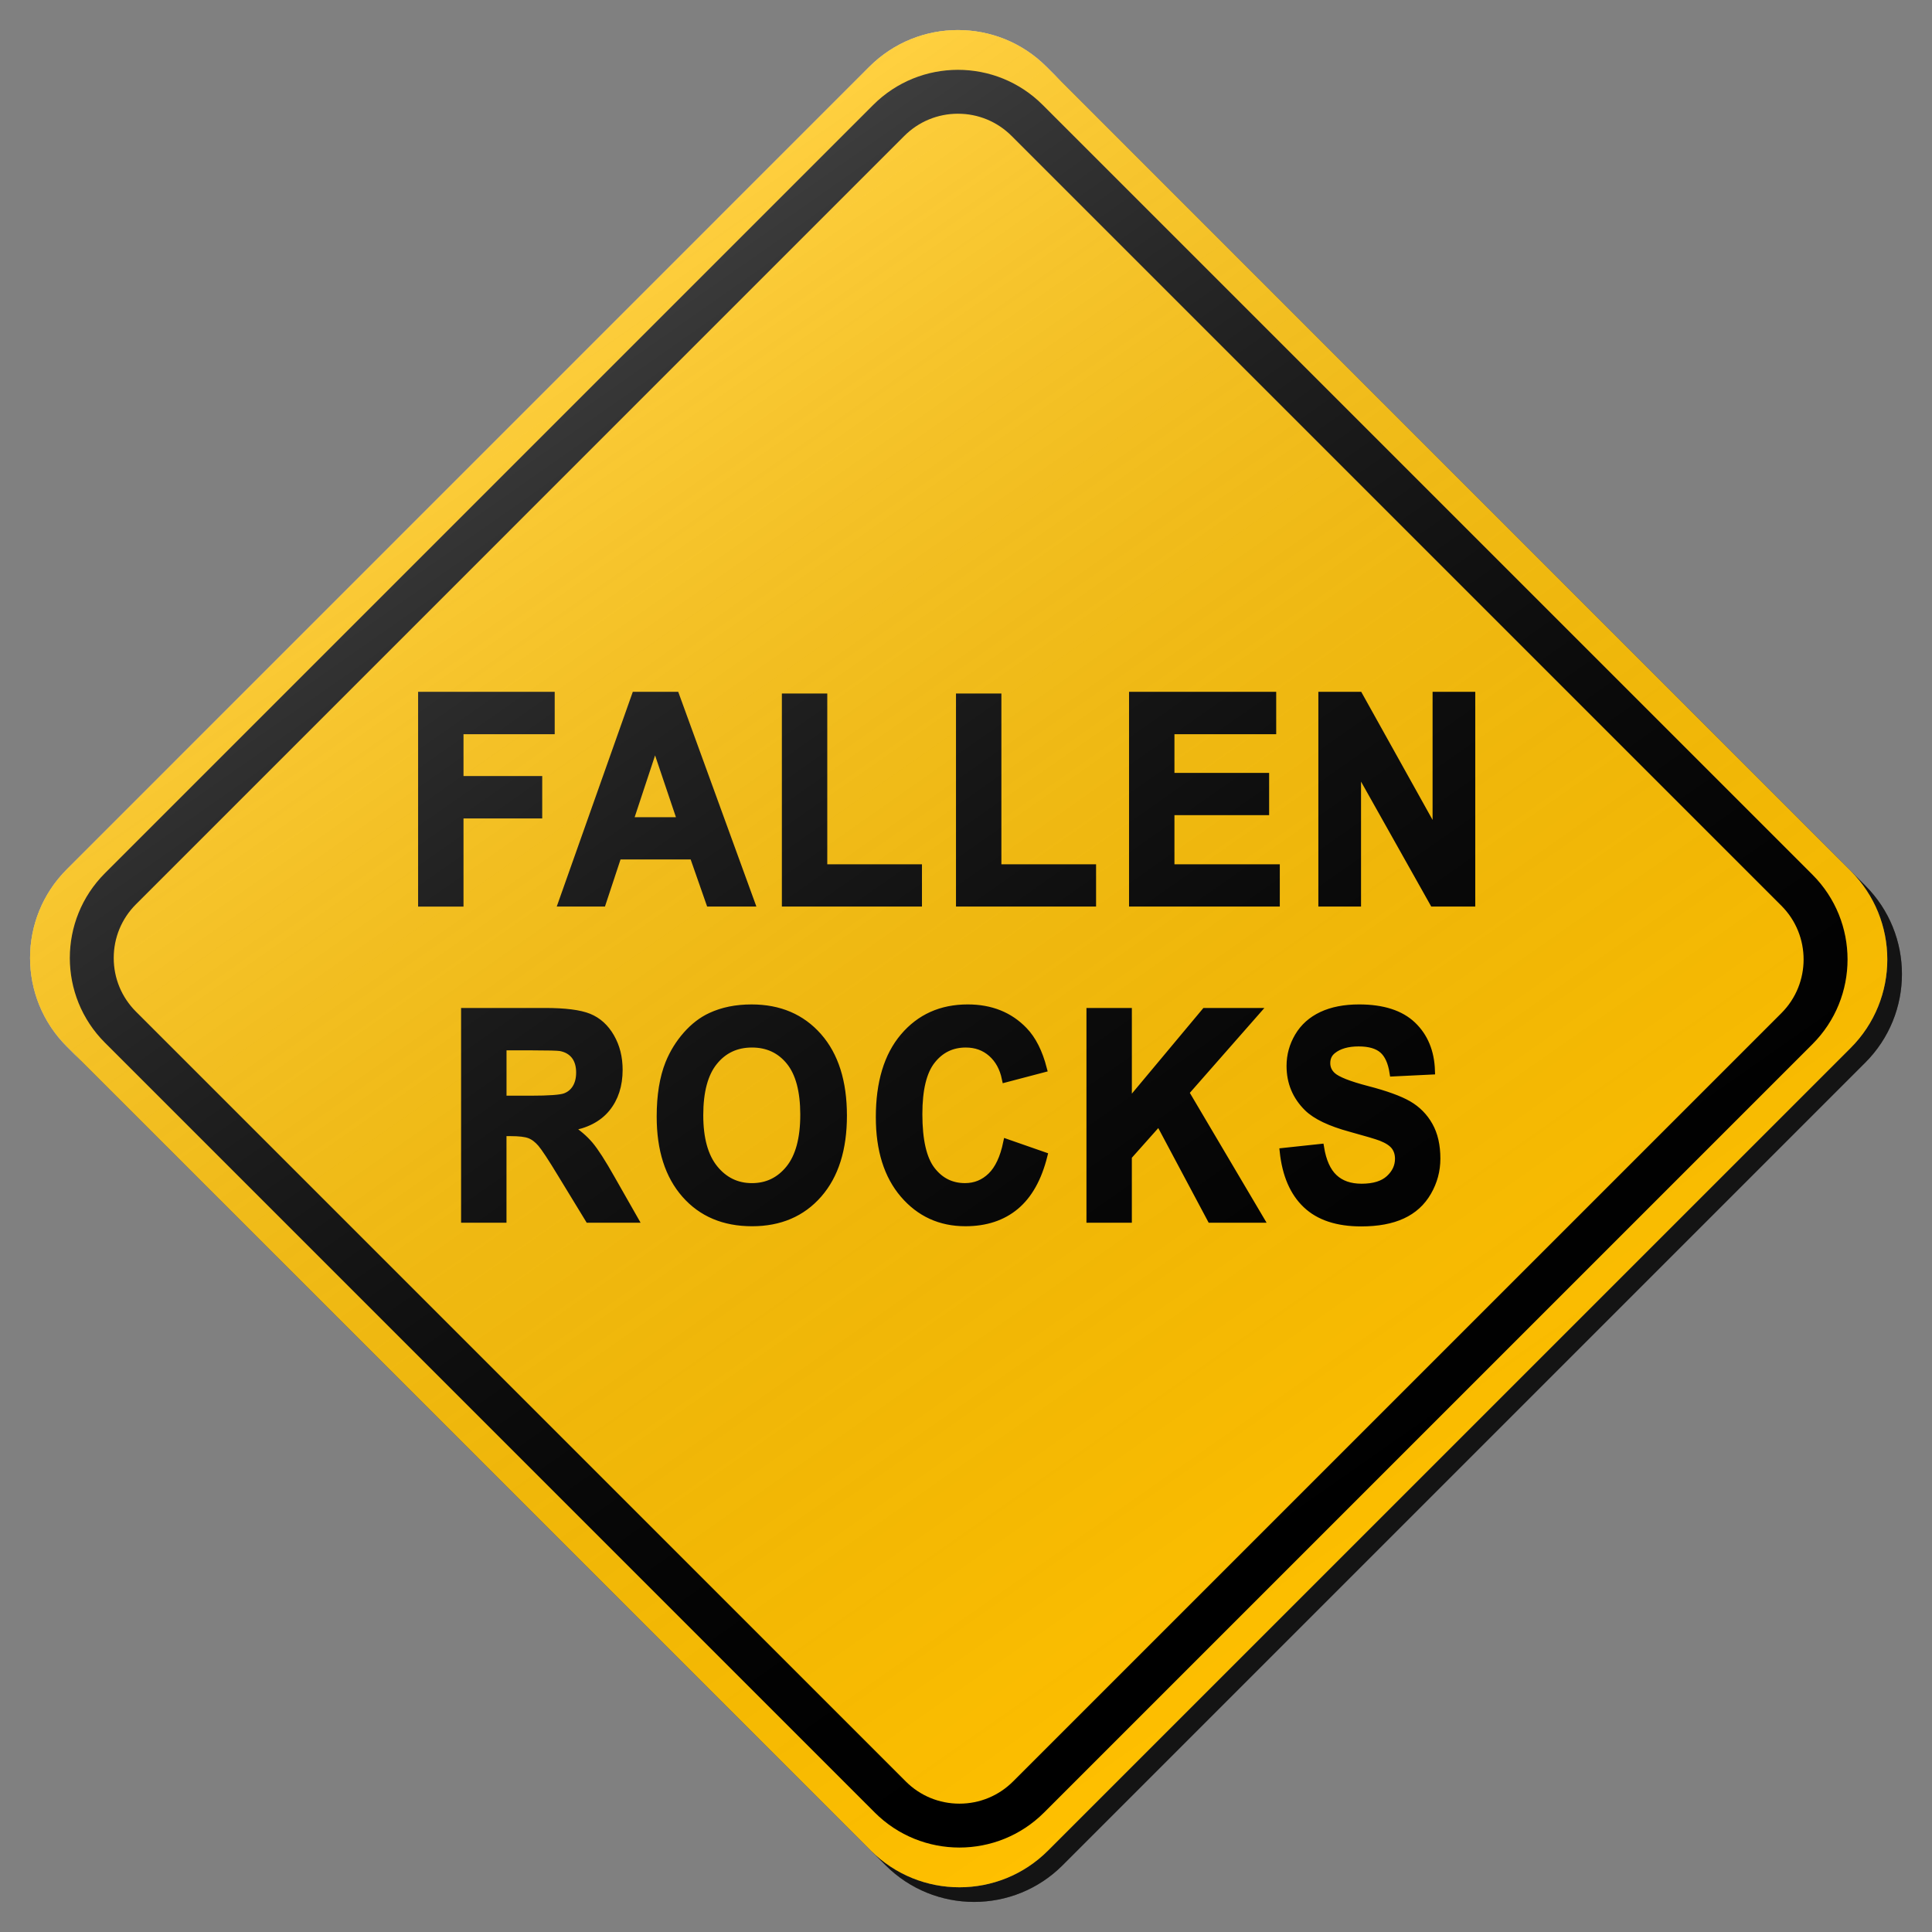 <?xml version="1.0" encoding="utf-8"?>
<!-- Generator: Adobe Illustrator 17.0.1, SVG Export Plug-In . SVG Version: 6.00 Build 0)  -->
<!DOCTYPE svg PUBLIC "-//W3C//DTD SVG 1.1//EN" "http://www.w3.org/Graphics/SVG/1.1/DTD/svg11.dtd">
<svg version="1.1" xmlns="http://www.w3.org/2000/svg" xmlns:xlink="http://www.w3.org/1999/xlink" x="0px" y="0px" width="132px"
	 height="132px" viewBox="0 0 132 132" enable-background="new 0 0 132 132" xml:space="preserve">
<rect x="0" y="0" width="132" height="132" fill="#808080" stroke="none"/>
<g id="disabled">
	<g>
		<defs>
			<path id="SVGID_1_" d="M72.496,5.558l54.946,54.946c3.339,3.339,3.339,8.755,0,12.095l-54.842,54.842
				c-3.339,3.339-8.755,3.339-12.095,0L5.56,72.496c-3.341-3.339-3.341-8.755,0-12.095L60.4,5.558
				C63.741,2.219,69.157,2.219,72.496,5.558L72.496,5.558z"/>
		</defs>
		<defs>
			<path id="SVGID_2_" d="M71.496,4.558l54.946,54.946c3.339,3.339,3.339,8.755,0,12.095l-54.842,54.842
				c-3.339,3.339-8.755,3.339-12.095,0L4.56,71.496c-3.341-3.339-3.341-8.755,0-12.095L59.4,4.558
				C62.741,1.219,68.157,1.219,71.496,4.558L71.496,4.558z"/>
		</defs>
		<linearGradient id="SVGID_3_" gradientUnits="userSpaceOnUse" x1="3.054" y1="66.5" x2="129.946" y2="66.5">
			<stop  offset="0" style="stop-color:#000000;stop-opacity:0.6"/>
			<stop  offset="1" style="stop-color:#000000;stop-opacity:0.6"/>
		</linearGradient>
		<use xlink:href="#SVGID_1_"  overflow="visible" fill-rule="evenodd" clip-rule="evenodd" fill="url(#SVGID_3_)"/>
		<use xlink:href="#SVGID_2_"  overflow="visible" fill="#BEBEBE"/>
		<clipPath id="SVGID_4_">
			<use xlink:href="#SVGID_1_"  overflow="visible"/>
		</clipPath>
		<clipPath id="SVGID_5_" clip-path="url(#SVGID_4_)">
			<use xlink:href="#SVGID_2_"  overflow="visible"/>
		</clipPath>
	</g>
	<g>
		<defs>
			<path id="SVGID_6_" d="M31.418,49.915v3.355h5.378v2.397h-5.378v6.023h-2.602V47.516h8.833v2.398H31.418L31.418,49.915z
				 M48.491,61.689l-1.126-3.219h-5.149l-1.064,3.219h-2.76l5.02-14.173h2.751l5.159,14.173H48.491L48.491,61.689z M44.755,50.822
				l-1.74,5.261h3.515L44.755,50.822L44.755,50.822z M53.67,61.689V47.633h2.602v11.669h6.469v2.387H53.67L53.67,61.689z
				 M65.566,61.689V47.633h2.602v11.669h6.469v2.387H65.566L65.566,61.689z M87.19,59.302v2.387H77.39V47.516h9.554v2.398h-6.952
				v3.142h6.469v2.389h-6.469v3.857H87.19L87.19,59.302z M97.934,61.689l-5.194-9.242v9.242h-2.416V47.516h2.531l5.273,9.465v-9.465
				h2.416v14.173H97.934L97.934,61.689z M38.892,77.035c0.562,0.362,1.026,0.758,1.392,1.189c0.367,0.433,0.859,1.2,1.481,2.302
				l1.573,2.765h-3.111l-1.882-3.085c-0.667-1.102-1.124-1.796-1.371-2.084c-0.246-0.286-0.507-0.483-0.782-0.59
				c-0.276-0.107-0.712-0.158-1.31-0.158h-0.527v5.916h-2.602V69.117h5.475c1.378,0,2.378,0.128,3.001,0.381
				c0.625,0.255,1.124,0.707,1.499,1.358c0.375,0.651,0.562,1.396,0.562,2.234c0,1.063-0.284,1.941-0.851,2.634
				C40.872,76.418,40.022,76.854,38.892,77.035L38.892,77.035z M39.265,72.118c-0.233-0.292-0.559-0.478-0.98-0.556
				c-0.212-0.032-0.843-0.048-1.898-0.048h-2.03v3.597h1.924c1.249,0,2.029-0.058,2.339-0.174c0.31-0.116,0.554-0.315,0.728-0.599
				c0.176-0.284,0.265-0.638,0.265-1.063C39.612,72.797,39.496,72.412,39.265,72.118L39.265,72.118z M55.919,81.593
				c-1.131,1.292-2.642,1.938-4.535,1.938c-1.916,0-3.439-0.643-4.569-1.928c-1.132-1.286-1.698-3.056-1.698-5.312
				c0-1.444,0.197-2.655,0.59-3.636c0.292-0.72,0.693-1.368,1.2-1.943c0.506-0.573,1.061-0.998,1.665-1.276
				c0.803-0.373,1.728-0.56,2.776-0.56c1.899,0,3.418,0.648,4.558,1.943c1.14,1.295,1.709,3.098,1.709,5.404
				C57.615,78.511,57.049,80.301,55.919,81.593L55.919,81.593z M53.955,72.52c-0.648-0.799-1.507-1.2-2.579-1.2
				c-1.072,0-1.937,0.405-2.592,1.215c-0.657,0.808-0.985,2.029-0.985,3.658c0,1.605,0.338,2.822,1.011,3.65s1.53,1.242,2.566,1.242
				c1.037,0,1.888-0.41,2.554-1.232c0.664-0.822,0.997-2.054,0.997-3.699C54.925,74.531,54.602,73.32,53.955,72.52L53.955,72.52z
				 M67.748,71.958c-0.483-0.425-1.071-0.638-1.762-0.638c-0.955,0-1.73,0.378-2.324,1.132c-0.596,0.754-0.893,1.975-0.893,3.663
				c0,1.793,0.294,3.069,0.88,3.829c0.585,0.761,1.347,1.14,2.284,1.14c0.691,0,1.287-0.242,1.785-0.725
				c0.497-0.483,0.856-1.244,1.072-2.282l2.523,0.88c-0.388,1.547-1.03,2.696-1.93,3.447c-0.9,0.751-2.04,1.126-3.423,1.126
				c-1.712,0-3.117-0.643-4.219-1.928c-1.102-1.286-1.652-3.043-1.652-5.273c0-2.358,0.552-4.191,1.66-5.496
				c1.108-1.305,2.563-1.958,4.369-1.958c1.575,0,2.856,0.512,3.841,1.538c0.585,0.606,1.024,1.476,1.318,2.61l-2.576,0.677
				C68.549,72.965,68.231,72.385,67.748,71.958L67.748,71.958z M86.099,83.29h-3.368l-3.542-6.651l-2.108,2.368v4.283H74.48V69.117
				h2.602v6.293l5.256-6.293h3.497l-4.85,5.521L86.099,83.29L86.099,83.29z M94.474,71.723c-0.367-0.32-0.916-0.478-1.647-0.478
				c-0.756,0-1.349,0.17-1.777,0.512c-0.275,0.218-0.412,0.512-0.412,0.879c0,0.336,0.128,0.623,0.386,0.861
				c0.328,0.304,1.126,0.619,2.39,0.948c1.266,0.328,2.201,0.669,2.809,1.019c0.606,0.352,1.081,0.832,1.423,1.441
				c0.344,0.609,0.515,1.362,0.515,2.258c0,0.812-0.205,1.573-0.615,2.282c-0.41,0.709-0.99,1.236-1.741,1.58
				c-0.749,0.346-1.685,0.517-2.804,0.517c-1.628,0-2.88-0.413-3.752-1.242c-0.874-0.827-1.395-2.035-1.565-3.62l2.531-0.271
				c0.153,0.935,0.462,1.622,0.929,2.059c0.465,0.438,1.093,0.657,1.885,0.657c0.838,0,1.468-0.195,1.893-0.585
				c0.425-0.391,0.638-0.846,0.638-1.368c0-0.336-0.089-0.62-0.268-0.856c-0.179-0.234-0.491-0.439-0.937-0.614
				c-0.304-0.116-0.998-0.321-2.082-0.619c-1.395-0.38-2.373-0.848-2.936-1.402c-0.79-0.78-1.186-1.73-1.186-2.852
				c0-0.722,0.186-1.397,0.557-2.025c0.373-0.628,0.909-1.106,1.609-1.436c0.701-0.328,1.546-0.493,2.536-0.493
				c1.617,0,2.835,0.391,3.652,1.169c0.817,0.78,1.247,1.822,1.287,3.124l-2.602,0.126C95.078,72.566,94.841,72.041,94.474,71.723
				L94.474,71.723z"/>
		</defs>
		<use xlink:href="#SVGID_6_"  overflow="visible" fill-rule="evenodd" clip-rule="evenodd"/>
		<clipPath id="SVGID_7_">
			<use xlink:href="#SVGID_6_"  overflow="visible"/>
		</clipPath>
		
			<use xlink:href="#SVGID_6_"  overflow="visible" fill-rule="evenodd" clip-rule="evenodd" fill="none" stroke="#000000" stroke-width="0.5" stroke-miterlimit="10"/>
	</g>
	<path fill-rule="evenodd" clip-rule="evenodd" d="M123.833,59.761L71.24,7.169c-3.198-3.198-8.381-3.198-11.579,0L7.169,59.661
		c-3.198,3.198-3.198,8.383,0,11.579l52.593,52.593c3.196,3.196,8.381,3.196,11.577,0l52.494-52.494
		C127.029,68.142,127.029,62.958,123.833,59.761z M121.712,69.218l-52.494,52.494c-0.979,0.979-2.282,1.519-3.667,1.519
		c-1.386,0-2.688-0.539-3.668-1.519L9.29,69.119c-0.98-0.979-1.52-2.282-1.52-3.667c0-1.386,0.54-2.689,1.52-3.669L61.782,9.29
		c0.98-0.98,2.283-1.52,3.668-1.52c1.385,0,2.688,0.54,3.668,1.52l52.593,52.592C123.733,63.905,123.733,67.195,121.712,69.218z"/>
	<linearGradient id="SVGID_8_" gradientUnits="userSpaceOnUse" x1="96.215" y1="109.366" x2="34.785" y2="21.634">
		<stop  offset="0" style="stop-color:#000000;stop-opacity:0"/>
		<stop  offset="1" style="stop-color:#FFFFFF;stop-opacity:0.25"/>
	</linearGradient>
	<path fill-rule="evenodd" clip-rule="evenodd" fill="url(#SVGID_8_)" d="M71.496,4.558l54.946,54.946
		c3.339,3.339,3.339,8.755,0,12.095l-54.842,54.842c-3.339,3.339-8.755,3.339-12.095,0L4.56,71.496
		c-3.341-3.339-3.341-8.755,0-12.095L59.4,4.558C62.741,1.219,68.157,1.219,71.496,4.558L71.496,4.558z"/>
</g>
<g id="normal">
	<g>
		<defs>
			<path id="SVGID_9_" d="M72.496,5.558l54.946,54.946c3.339,3.339,3.339,8.755,0,12.095l-54.842,54.842
				c-3.339,3.339-8.755,3.339-12.095,0L5.56,72.496c-3.341-3.339-3.341-8.755,0-12.095L60.4,5.558
				C63.741,2.219,69.157,2.219,72.496,5.558L72.496,5.558z"/>
		</defs>
		<defs>
			<path id="SVGID_10_" d="M71.496,4.558l54.946,54.946c3.339,3.339,3.339,8.755,0,12.095l-54.842,54.842
				c-3.339,3.339-8.755,3.339-12.095,0L4.56,71.496c-3.341-3.339-3.341-8.755,0-12.095L59.4,4.558
				C62.741,1.219,68.157,1.219,71.496,4.558L71.496,4.558z"/>
		</defs>
		<linearGradient id="SVGID_11_" gradientUnits="userSpaceOnUse" x1="3.054" y1="66.5" x2="129.946" y2="66.5">
			<stop  offset="0" style="stop-color:#000000;stop-opacity:0.6"/>
			<stop  offset="1" style="stop-color:#000000;stop-opacity:0.6"/>
		</linearGradient>
		<use xlink:href="#SVGID_9_"  overflow="visible" fill-rule="evenodd" clip-rule="evenodd" fill="url(#SVGID_11_)"/>
		<use xlink:href="#SVGID_10_"  overflow="visible" fill="#FFC000"/>
		<clipPath id="SVGID_12_">
			<use xlink:href="#SVGID_9_"  overflow="visible"/>
		</clipPath>
		<clipPath id="SVGID_13_" clip-path="url(#SVGID_12_)">
			<use xlink:href="#SVGID_10_"  overflow="visible"/>
		</clipPath>
	</g>
	<g>
		<defs>
			<path id="SVGID_14_" d="M31.418,49.915v3.355h5.378v2.397h-5.378v6.023h-2.602V47.516h8.833v2.398H31.418L31.418,49.915z
				 M48.491,61.689l-1.126-3.219h-5.149l-1.064,3.219h-2.76l5.02-14.173h2.751l5.159,14.173H48.491L48.491,61.689z M44.755,50.822
				l-1.74,5.261h3.515L44.755,50.822L44.755,50.822z M53.67,61.689V47.633h2.602v11.669h6.469v2.387H53.67L53.67,61.689z
				 M65.566,61.689V47.633h2.602v11.669h6.469v2.387H65.566L65.566,61.689z M87.19,59.302v2.387H77.39V47.516h9.554v2.398h-6.952
				v3.142h6.469v2.389h-6.469v3.857H87.19L87.19,59.302z M97.934,61.689l-5.194-9.242v9.242h-2.416V47.516h2.531l5.273,9.465v-9.465
				h2.416v14.173H97.934L97.934,61.689z M38.892,77.035c0.562,0.362,1.026,0.758,1.392,1.189c0.367,0.433,0.859,1.2,1.481,2.302
				l1.573,2.765h-3.111l-1.882-3.085c-0.667-1.102-1.124-1.796-1.371-2.084c-0.246-0.286-0.507-0.483-0.782-0.59
				c-0.276-0.107-0.712-0.158-1.31-0.158h-0.527v5.916h-2.602V69.117h5.475c1.378,0,2.378,0.128,3.001,0.381
				c0.625,0.255,1.124,0.707,1.499,1.358c0.375,0.651,0.562,1.396,0.562,2.234c0,1.063-0.284,1.941-0.851,2.634
				C40.872,76.418,40.022,76.854,38.892,77.035L38.892,77.035z M39.265,72.118c-0.233-0.292-0.559-0.478-0.98-0.556
				c-0.212-0.032-0.843-0.048-1.898-0.048h-2.03v3.597h1.924c1.249,0,2.029-0.058,2.339-0.174c0.31-0.116,0.554-0.315,0.728-0.599
				c0.176-0.284,0.265-0.638,0.265-1.063C39.612,72.797,39.496,72.412,39.265,72.118L39.265,72.118z M55.919,81.593
				c-1.131,1.292-2.642,1.938-4.535,1.938c-1.916,0-3.439-0.643-4.569-1.928c-1.132-1.286-1.698-3.056-1.698-5.312
				c0-1.444,0.197-2.655,0.59-3.636c0.292-0.72,0.693-1.368,1.2-1.943c0.506-0.573,1.061-0.998,1.665-1.276
				c0.803-0.373,1.728-0.56,2.776-0.56c1.899,0,3.418,0.648,4.558,1.943c1.14,1.295,1.709,3.098,1.709,5.404
				C57.615,78.511,57.049,80.301,55.919,81.593L55.919,81.593z M53.955,72.52c-0.648-0.799-1.507-1.2-2.579-1.2
				c-1.072,0-1.937,0.405-2.592,1.215c-0.657,0.808-0.985,2.029-0.985,3.658c0,1.605,0.338,2.822,1.011,3.65s1.53,1.242,2.566,1.242
				c1.037,0,1.888-0.41,2.554-1.232c0.664-0.822,0.997-2.054,0.997-3.699C54.925,74.531,54.602,73.32,53.955,72.52L53.955,72.52z
				 M67.748,71.958c-0.483-0.425-1.071-0.638-1.762-0.638c-0.955,0-1.73,0.378-2.324,1.132c-0.596,0.754-0.893,1.975-0.893,3.663
				c0,1.793,0.294,3.069,0.88,3.829c0.585,0.761,1.347,1.14,2.284,1.14c0.691,0,1.287-0.242,1.785-0.725
				c0.497-0.483,0.856-1.244,1.072-2.282l2.523,0.88c-0.388,1.547-1.03,2.696-1.93,3.447c-0.9,0.751-2.04,1.126-3.423,1.126
				c-1.712,0-3.117-0.643-4.219-1.928c-1.102-1.286-1.652-3.043-1.652-5.273c0-2.358,0.552-4.191,1.66-5.496
				c1.108-1.305,2.563-1.958,4.369-1.958c1.575,0,2.856,0.512,3.841,1.538c0.585,0.606,1.024,1.476,1.318,2.61l-2.576,0.677
				C68.549,72.965,68.231,72.385,67.748,71.958L67.748,71.958z M86.099,83.29h-3.368l-3.542-6.651l-2.108,2.368v4.283H74.48V69.117
				h2.602v6.293l5.256-6.293h3.497l-4.85,5.521L86.099,83.29L86.099,83.29z M94.474,71.723c-0.367-0.32-0.916-0.478-1.647-0.478
				c-0.756,0-1.349,0.17-1.777,0.512c-0.275,0.218-0.412,0.512-0.412,0.879c0,0.336,0.128,0.623,0.386,0.861
				c0.328,0.304,1.126,0.619,2.39,0.948c1.266,0.328,2.201,0.669,2.809,1.019c0.606,0.352,1.081,0.832,1.423,1.441
				c0.344,0.609,0.515,1.362,0.515,2.258c0,0.812-0.205,1.573-0.615,2.282c-0.41,0.709-0.99,1.236-1.741,1.58
				c-0.749,0.346-1.685,0.517-2.804,0.517c-1.628,0-2.88-0.413-3.752-1.242c-0.874-0.827-1.395-2.035-1.565-3.62l2.531-0.271
				c0.153,0.935,0.462,1.622,0.929,2.059c0.465,0.438,1.093,0.657,1.885,0.657c0.838,0,1.468-0.195,1.893-0.585
				c0.425-0.391,0.638-0.846,0.638-1.368c0-0.336-0.089-0.62-0.268-0.856c-0.179-0.234-0.491-0.439-0.937-0.614
				c-0.304-0.116-0.998-0.321-2.082-0.619c-1.395-0.38-2.373-0.848-2.936-1.402c-0.79-0.78-1.186-1.73-1.186-2.852
				c0-0.722,0.186-1.397,0.557-2.025c0.373-0.628,0.909-1.106,1.609-1.436c0.701-0.328,1.546-0.493,2.536-0.493
				c1.617,0,2.835,0.391,3.652,1.169c0.817,0.78,1.247,1.822,1.287,3.124l-2.602,0.126C95.078,72.566,94.841,72.041,94.474,71.723
				L94.474,71.723z"/>
		</defs>
		<use xlink:href="#SVGID_14_"  overflow="visible" fill-rule="evenodd" clip-rule="evenodd"/>
		<clipPath id="SVGID_15_">
			<use xlink:href="#SVGID_14_"  overflow="visible"/>
		</clipPath>
		
			<use xlink:href="#SVGID_14_"  overflow="visible" fill-rule="evenodd" clip-rule="evenodd" fill="none" stroke="#000000" stroke-width="0.5" stroke-miterlimit="10"/>
	</g>
	<path fill-rule="evenodd" clip-rule="evenodd" d="M123.833,59.761L71.24,7.169c-3.198-3.198-8.381-3.198-11.579,0L7.169,59.661
		c-3.198,3.198-3.198,8.383,0,11.579l52.593,52.593c3.196,3.196,8.381,3.196,11.577,0l52.494-52.494
		C127.029,68.142,127.029,62.958,123.833,59.761z M121.712,69.218l-52.494,52.494c-0.979,0.979-2.282,1.519-3.667,1.519
		c-1.386,0-2.688-0.539-3.668-1.519L9.29,69.119c-0.98-0.979-1.52-2.282-1.52-3.667c0-1.386,0.54-2.689,1.52-3.669L61.782,9.29
		c0.98-0.98,2.283-1.52,3.668-1.52c1.385,0,2.688,0.54,3.668,1.52l52.593,52.592C123.733,63.905,123.733,67.195,121.712,69.218z"/>
	<linearGradient id="SVGID_16_" gradientUnits="userSpaceOnUse" x1="96.215" y1="109.366" x2="34.785" y2="21.634">
		<stop  offset="0" style="stop-color:#000000;stop-opacity:0"/>
		<stop  offset="1" style="stop-color:#FFFFFF;stop-opacity:0.25"/>
	</linearGradient>
	<path fill-rule="evenodd" clip-rule="evenodd" fill="url(#SVGID_16_)" d="M71.496,4.558l54.946,54.946
		c3.339,3.339,3.339,8.755,0,12.095l-54.842,54.842c-3.339,3.339-8.755,3.339-12.095,0L4.56,71.496
		c-3.341-3.339-3.341-8.755,0-12.095L59.4,4.558C62.741,1.219,68.157,1.219,71.496,4.558L71.496,4.558z"/>
</g>
</svg>
